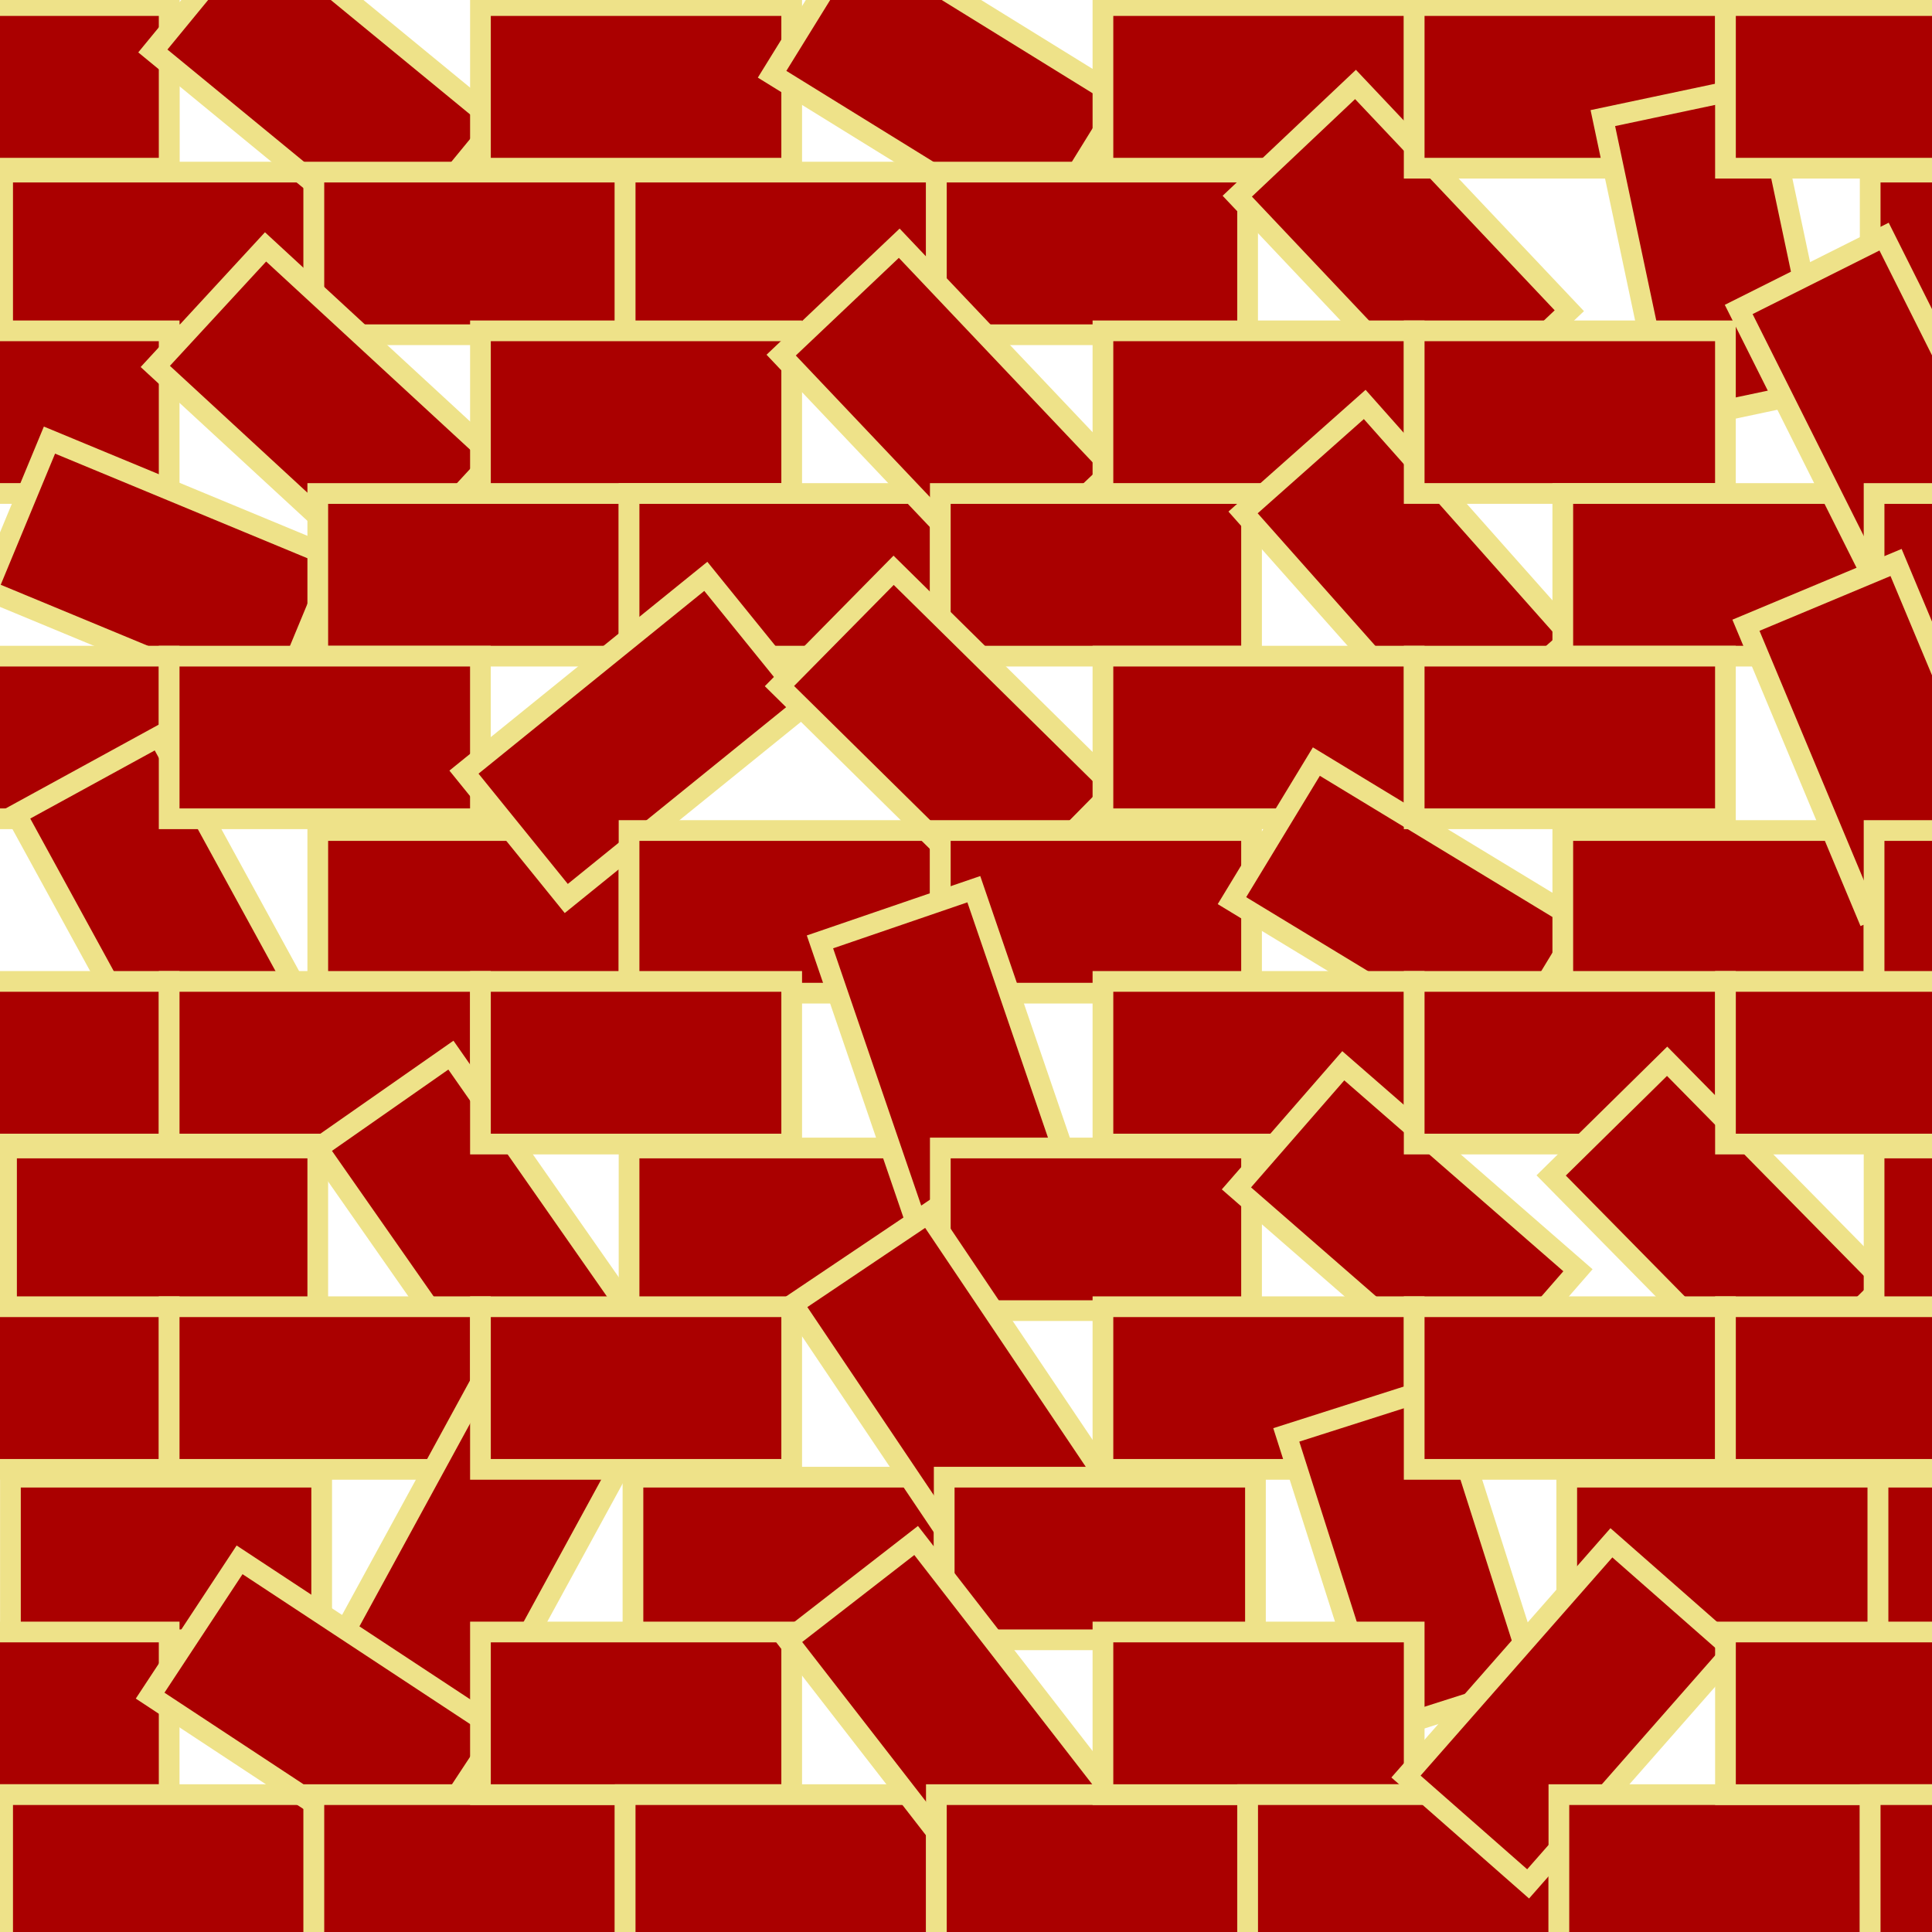 <?xml version="1.0" encoding="UTF-8" standalone="no"?>
<!-- Created with Inkscape (http://www.inkscape.org/) -->
<svg
   xmlns:dc="http://purl.org/dc/elements/1.1/"
   xmlns:cc="http://creativecommons.org/ns#"
   xmlns:rdf="http://www.w3.org/1999/02/22-rdf-syntax-ns#"
   xmlns:svg="http://www.w3.org/2000/svg"
   xmlns="http://www.w3.org/2000/svg"
   xmlns:xlink="http://www.w3.org/1999/xlink"
   xmlns:sodipodi="http://sodipodi.sourceforge.net/DTD/sodipodi-0.dtd"
   xmlns:inkscape="http://www.inkscape.org/namespaces/inkscape"
   width="50"
   height="50"
   id="svg2"
   sodipodi:version="0.32"
   inkscape:version="0.46"
   version="1.0"
   sodipodi:docname="BreakableWall.svg"
   inkscape:output_extension="org.inkscape.output.svg.inkscape">
  <defs
     id="defs4">
    <inkscape:perspective
       sodipodi:type="inkscape:persp3d"
       inkscape:vp_x="0 : 526.18109 : 1"
       inkscape:vp_y="0 : 1000 : 0"
       inkscape:vp_z="744.09448 : 526.18109 : 1"
       inkscape:persp3d-origin="372.04724 : 350.78739 : 1"
       id="perspective10" />
  </defs>
  <sodipodi:namedview
     id="base"
     pagecolor="#ffffff"
     bordercolor="#666666"
     borderopacity="1.0"
     gridtolerance="10000"
     guidetolerance="10"
     objecttolerance="10"
     inkscape:pageopacity="0.0"
     inkscape:pageshadow="2"
     inkscape:zoom="9.88"
     inkscape:cx="25.935292"
     inkscape:cy="18.264927"
     inkscape:document-units="px"
     inkscape:current-layer="layer1"
     showgrid="false"
     inkscape:window-width="1279"
     inkscape:window-height="725"
     inkscape:window-x="0"
     inkscape:window-y="25" />
  <g
     inkscape:label="Layer 1"
     inkscape:groupmode="layer"
     id="layer1">
    <rect
       inkscape:tile-y0="0.14438389"
       inkscape:tile-x0="0.32252133"
       y="0.144"
       x="-3.677"
       height="4.209"
       width="8.055"
       id="use5083"
       style="fill:#aa0000;fill-opacity:1;fill-rule:nonzero;stroke:#eee289;stroke-width:0.536;stroke-linecap:square;stroke-linejoin:miter;stroke-miterlimit:4;stroke-dasharray:none;stroke-dashoffset:0;stroke-opacity:1"
       inkscape:tile-cx="4.3502022"
       inkscape:tile-cy="2.2489877"
       inkscape:tile-w="8.0553617"
       inkscape:tile-h="4.2092075" />
    <use
       x="0"
       y="0"
       inkscape:tiled-clone-of="#use5083"
       xlink:href="#use5083"
       id="use5233"
       width="50"
       height="50" />
    <use
       x="0"
       y="0"
       inkscape:tiled-clone-of="#use5083"
       xlink:href="#use5083"
       transform="translate(3.745,4.31)"
       id="use5235"
       width="50"
       height="50" />
    <use
       x="0"
       y="0"
       inkscape:tiled-clone-of="#use5083"
       xlink:href="#use5083"
       transform="translate(0,8.418)"
       id="use5237"
       width="50"
       height="50" />
    <use
       x="0"
       y="0"
       inkscape:tiled-clone-of="#use5083"
       xlink:href="#use5083"
       transform="matrix(0.924,0.383,-0.383,0.924,4.733,12.665)"
       id="use5239"
       width="50"
       height="50" />
    <use
       x="0"
       y="0"
       inkscape:tiled-clone-of="#use5083"
       xlink:href="#use5083"
       transform="translate(0,16.837)"
       id="use5241"
       width="50"
       height="50" />
    <use
       x="0"
       y="0"
       inkscape:tiled-clone-of="#use5083"
       xlink:href="#use5083"
       transform="matrix(0.48,0.877,-0.877,0.48,6.002,22.213)"
       id="use5243"
       width="50"
       height="50" />
    <use
       x="0"
       y="0"
       inkscape:tiled-clone-of="#use5083"
       xlink:href="#use5083"
       transform="translate(0,25.255)"
       id="use5245"
       width="50"
       height="50" />
    <use
       x="0"
       y="0"
       inkscape:tiled-clone-of="#use5083"
       xlink:href="#use5083"
       transform="translate(3.846,29.566)"
       id="use5247"
       width="50"
       height="50" />
    <use
       x="0"
       y="0"
       inkscape:tiled-clone-of="#use5083"
       xlink:href="#use5083"
       transform="translate(0,33.674)"
       id="use5249"
       width="50"
       height="50" />
    <use
       x="0"
       y="0"
       inkscape:tiled-clone-of="#use5083"
       xlink:href="#use5083"
       transform="translate(3.947,38.085)"
       id="use5251"
       width="50"
       height="50" />
    <use
       x="0"
       y="0"
       inkscape:tiled-clone-of="#use5083"
       xlink:href="#use5083"
       transform="translate(0,42.092)"
       id="use5253"
       width="50"
       height="50" />
    <use
       x="0"
       y="0"
       inkscape:tiled-clone-of="#use5083"
       xlink:href="#use5083"
       transform="translate(3.745,46.301)"
       id="use5255"
       width="50"
       height="50" />
    <use
       x="0"
       y="0"
       inkscape:tiled-clone-of="#use5083"
       xlink:href="#use5083"
       transform="matrix(-0.773,-0.635,-0.635,0.773,10.104,0.734)"
       id="use5257"
       width="50"
       height="50" />
    <use
       x="0"
       y="0"
       inkscape:tiled-clone-of="#use5083"
       xlink:href="#use5083"
       transform="matrix(-1,0,0,1,12.501,4.31)"
       id="use5259"
       width="50"
       height="50" />
    <use
       x="0"
       y="0"
       inkscape:tiled-clone-of="#use5083"
       xlink:href="#use5083"
       transform="matrix(-0.735,-0.678,-0.678,0.735,10.188,9.252)"
       id="use5261"
       width="50"
       height="50" />
    <use
       x="0"
       y="0"
       inkscape:tiled-clone-of="#use5083"
       xlink:href="#use5083"
       transform="matrix(-1,0,0,1,12.602,12.628)"
       id="use5263"
       width="50"
       height="50" />
    <use
       x="0"
       y="0"
       inkscape:tiled-clone-of="#use5083"
       xlink:href="#use5083"
       transform="matrix(-1,0,0,1,8.756,16.837)"
       id="use5265"
       width="50"
       height="50" />
    <use
       x="0"
       y="0"
       inkscape:tiled-clone-of="#use5083"
       xlink:href="#use5083"
       transform="matrix(-1,0,0,1,12.602,21.35)"
       id="use5267"
       width="50"
       height="50" />
    <use
       x="0"
       y="0"
       inkscape:tiled-clone-of="#use5083"
       xlink:href="#use5083"
       transform="matrix(-1,0,0,1,8.756,25.255)"
       id="use5269"
       width="50"
       height="50" />
    <use
       x="0"
       y="0"
       inkscape:tiled-clone-of="#use5083"
       xlink:href="#use5083"
       transform="matrix(-0.573,-0.82,-0.82,0.573,14.296,30.814)"
       id="use5271"
       width="50"
       height="50" />
    <use
       x="0"
       y="0"
       inkscape:tiled-clone-of="#use5083"
       xlink:href="#use5083"
       transform="matrix(-1,0,0,1,8.756,33.674)"
       id="use5273"
       width="50"
       height="50" />
    <use
       x="0"
       y="0"
       inkscape:tiled-clone-of="#use5083"
       xlink:href="#use5083"
       transform="matrix(-0.479,0.878,0.878,0.479,10.546,38.95)"
       id="use5275"
       width="50"
       height="50" />
    <use
       x="0"
       y="0"
       inkscape:tiled-clone-of="#use5083"
       xlink:href="#use5083"
       transform="matrix(-0.835,-0.55,-0.55,0.835,9.935,42.656)"
       id="use5277"
       width="50"
       height="50" />
    <use
       x="0"
       y="0"
       inkscape:tiled-clone-of="#use5083"
       xlink:href="#use5083"
       transform="matrix(-1,0,0,1,12.501,46.301)"
       id="use5279"
       width="50"
       height="50" />
    <use
       x="0"
       y="0"
       inkscape:tiled-clone-of="#use5083"
       xlink:href="#use5083"
       transform="translate(16.111,0)"
       id="use5281"
       width="50"
       height="50" />
    <use
       x="0"
       y="0"
       inkscape:tiled-clone-of="#use5083"
       xlink:href="#use5083"
       transform="translate(19.856,4.31)"
       id="use5283"
       width="50"
       height="50" />
    <use
       x="0"
       y="0"
       inkscape:tiled-clone-of="#use5083"
       xlink:href="#use5083"
       transform="translate(16.111,8.418)"
       id="use5285"
       width="50"
       height="50" />
    <use
       x="0"
       y="0"
       inkscape:tiled-clone-of="#use5083"
       xlink:href="#use5083"
       transform="translate(19.957,12.628)"
       id="use5287"
       width="50"
       height="50" />
    <use
       x="0"
       y="0"
       inkscape:tiled-clone-of="#use5083"
       xlink:href="#use5083"
       transform="matrix(0.777,-0.629,0.629,0.777,14.774,17.558)"
       id="use5289"
       width="50"
       height="50" />
    <use
       x="0"
       y="0"
       inkscape:tiled-clone-of="#use5083"
       xlink:href="#use5083"
       transform="translate(19.957,21.35)"
       id="use5291"
       width="50"
       height="50" />
    <use
       x="0"
       y="0"
       inkscape:tiled-clone-of="#use5083"
       xlink:href="#use5083"
       transform="translate(16.111,25.255)"
       id="use5293"
       width="50"
       height="50" />
    <use
       x="0"
       y="0"
       inkscape:tiled-clone-of="#use5083"
       xlink:href="#use5083"
       transform="translate(19.957,29.566)"
       id="use5295"
       width="50"
       height="50" />
    <use
       x="0"
       y="0"
       inkscape:tiled-clone-of="#use5083"
       xlink:href="#use5083"
       transform="translate(16.111,33.674)"
       id="use5297"
       width="50"
       height="50" />
    <use
       x="0"
       y="0"
       inkscape:tiled-clone-of="#use5083"
       xlink:href="#use5083"
       transform="translate(20.058,38.085)"
       id="use5299"
       width="50"
       height="50" />
    <use
       x="0"
       y="0"
       inkscape:tiled-clone-of="#use5083"
       xlink:href="#use5083"
       transform="translate(16.111,42.092)"
       id="use5301"
       width="50"
       height="50" />
    <use
       x="0"
       y="0"
       inkscape:tiled-clone-of="#use5083"
       xlink:href="#use5083"
       transform="translate(19.856,46.301)"
       id="use5303"
       width="50"
       height="50" />
    <use
       x="0"
       y="0"
       inkscape:tiled-clone-of="#use5083"
       xlink:href="#use5083"
       transform="matrix(-0.851,-0.526,-0.526,0.851,25.997,0.52)"
       id="use5305"
       width="50"
       height="50" />
    <use
       x="0"
       y="0"
       inkscape:tiled-clone-of="#use5083"
       xlink:href="#use5083"
       transform="matrix(-1,0,0,1,28.611,4.31)"
       id="use5307"
       width="50"
       height="50" />
    <use
       x="0"
       y="0"
       inkscape:tiled-clone-of="#use5083"
       xlink:href="#use5083"
       transform="matrix(-0.688,-0.726,-0.726,0.688,26.389,9.374)"
       id="use5309"
       width="50"
       height="50" />
    <use
       x="0"
       y="0"
       inkscape:tiled-clone-of="#use5083"
       xlink:href="#use5083"
       transform="matrix(-1,0,0,1,28.713,12.628)"
       id="use5311"
       width="50"
       height="50" />
    <use
       x="0"
       y="0"
       inkscape:tiled-clone-of="#use5083"
       xlink:href="#use5083"
       transform="matrix(-0.712,-0.702,-0.702,0.712,26.345,17.73)"
       id="use5313"
       width="50"
       height="50" />
    <use
       x="0"
       y="0"
       inkscape:tiled-clone-of="#use5083"
       xlink:href="#use5083"
       transform="matrix(-1,0,0,1,28.713,21.35)"
       id="use5315"
       width="50"
       height="50" />
    <use
       x="0"
       y="0"
       inkscape:tiled-clone-of="#use5083"
       xlink:href="#use5083"
       transform="matrix(-0.324,-0.946,-0.946,0.324,26.757,27.107)"
       id="use5317"
       width="50"
       height="50" />
    <use
       x="0"
       y="0"
       inkscape:tiled-clone-of="#use5083"
       xlink:href="#use5083"
       transform="matrix(-1,0,0,1,28.713,29.566)"
       id="use5319"
       width="50"
       height="50" />
    <use
       x="0"
       y="0"
       inkscape:tiled-clone-of="#use5083"
       xlink:href="#use5083"
       transform="matrix(-0.558,-0.83,-0.83,0.558,26.578,34.959)"
       id="use5321"
       width="50"
       height="50" />
    <use
       x="0"
       y="0"
       inkscape:tiled-clone-of="#use5083"
       xlink:href="#use5083"
       transform="matrix(-1,0,0,1,28.814,38.085)"
       id="use5323"
       width="50"
       height="50" />
    <use
       x="0"
       y="0"
       inkscape:tiled-clone-of="#use5083"
       xlink:href="#use5083"
       transform="matrix(-0.613,-0.79,-0.79,0.613,26.507,43.238)"
       id="use5325"
       width="50"
       height="50" />
    <use
       x="0"
       y="0"
       inkscape:tiled-clone-of="#use5083"
       xlink:href="#use5083"
       transform="matrix(-1,0,0,1,28.611,46.301)"
       id="use5327"
       width="50"
       height="50" />
    <use
       x="0"
       y="0"
       inkscape:tiled-clone-of="#use5083"
       xlink:href="#use5083"
       transform="translate(32.221,0)"
       id="use5329"
       width="50"
       height="50" />
    <use
       x="0"
       y="0"
       inkscape:tiled-clone-of="#use5083"
       xlink:href="#use5083"
       transform="matrix(0.687,0.727,-0.727,0.687,37.711,4.76)"
       id="use5331"
       width="50"
       height="50" />
    <use
       x="0"
       y="0"
       inkscape:tiled-clone-of="#use5083"
       xlink:href="#use5083"
       transform="translate(32.221,8.418)"
       id="use5333"
       width="50"
       height="50" />
    <use
       x="0"
       y="0"
       inkscape:tiled-clone-of="#use5083"
       xlink:href="#use5083"
       transform="matrix(0.664,0.748,-0.748,0.664,37.868,13.122)"
       id="use5335"
       width="50"
       height="50" />
    <use
       x="0"
       y="0"
       inkscape:tiled-clone-of="#use5083"
       xlink:href="#use5083"
       transform="translate(32.221,16.837)"
       id="use5337"
       width="50"
       height="50" />
    <use
       x="0"
       y="0"
       inkscape:tiled-clone-of="#use5083"
       xlink:href="#use5083"
       transform="matrix(0.855,0.519,-0.519,0.855,37.286,21.495)"
       id="use5339"
       width="50"
       height="50" />
    <use
       x="0"
       y="0"
       inkscape:tiled-clone-of="#use5083"
       xlink:href="#use5083"
       transform="translate(32.221,25.255)"
       id="use5341"
       width="50"
       height="50" />
    <use
       x="0"
       y="0"
       inkscape:tiled-clone-of="#use5083"
       xlink:href="#use5083"
       transform="matrix(0.754,0.657,-0.657,0.754,37.631,29.889)"
       id="use5343"
       width="50"
       height="50" />
    <use
       x="0"
       y="0"
       inkscape:tiled-clone-of="#use5083"
       xlink:href="#use5083"
       transform="translate(32.221,33.674)"
       id="use5345"
       width="50"
       height="50" />
    <use
       x="0"
       y="0"
       inkscape:tiled-clone-of="#use5083"
       xlink:href="#use5083"
       transform="matrix(0.304,0.953,-0.953,0.304,38.555,39.316)"
       id="use5347"
       width="50"
       height="50" />
    <use
       x="0"
       y="0"
       inkscape:tiled-clone-of="#use5083"
       xlink:href="#use5083"
       transform="translate(32.221,42.092)"
       id="use5349"
       width="50"
       height="50" />
    <use
       x="0"
       y="0"
       inkscape:tiled-clone-of="#use5083"
       xlink:href="#use5083"
       transform="translate(35.966,46.301)"
       id="use5351"
       width="50"
       height="50" />
    <use
       x="0"
       y="0"
       inkscape:tiled-clone-of="#use5083"
       xlink:href="#use5083"
       transform="matrix(-1,0,0,1,40.977,0)"
       id="use5353"
       width="50"
       height="50" />
    <use
       x="0"
       y="0"
       inkscape:tiled-clone-of="#use5083"
       xlink:href="#use5083"
       transform="matrix(-0.207,-0.978,-0.978,0.207,46.645,6.437)"
       id="use5355"
       width="50"
       height="50" />
    <use
       x="0"
       y="0"
       inkscape:tiled-clone-of="#use5083"
       xlink:href="#use5083"
       transform="matrix(-1,0,0,1,40.977,8.418)"
       id="use5357"
       width="50"
       height="50" />
    <use
       x="0"
       y="0"
       inkscape:tiled-clone-of="#use5083"
       xlink:href="#use5083"
       transform="matrix(-1,0,0,1,44.823,12.628)"
       id="use5359"
       width="50"
       height="50" />
    <use
       x="0"
       y="0"
       inkscape:tiled-clone-of="#use5083"
       xlink:href="#use5083"
       transform="matrix(-1,0,0,1,40.977,16.837)"
       id="use5361"
       width="50"
       height="50" />
    <use
       x="0"
       y="0"
       inkscape:tiled-clone-of="#use5083"
       xlink:href="#use5083"
       transform="matrix(-1,0,0,1,44.823,21.35)"
       id="use5363"
       width="50"
       height="50" />
    <use
       x="0"
       y="0"
       inkscape:tiled-clone-of="#use5083"
       xlink:href="#use5083"
       transform="matrix(-1,0,0,1,40.977,25.255)"
       id="use5365"
       width="50"
       height="50" />
    <use
       x="0"
       y="0"
       inkscape:tiled-clone-of="#use5083"
       xlink:href="#use5083"
       transform="matrix(-0.702,-0.713,-0.713,0.702,46.321,30.486)"
       id="use5367"
       width="50"
       height="50" />
    <use
       x="0"
       y="0"
       inkscape:tiled-clone-of="#use5083"
       xlink:href="#use5083"
       transform="matrix(-1,0,0,1,40.977,33.674)"
       id="use5369"
       width="50"
       height="50" />
    <use
       x="0"
       y="0"
       inkscape:tiled-clone-of="#use5083"
       xlink:href="#use5083"
       transform="matrix(-1,0,0,1,44.925,38.085)"
       id="use5371"
       width="50"
       height="50" />
    <use
       x="0"
       y="0"
       inkscape:tiled-clone-of="#use5083"
       xlink:href="#use5083"
       transform="matrix(-0.66,0.751,0.751,0.66,39.168,42.594)"
       id="use5373"
       width="50"
       height="50" />
    <use
       x="0"
       y="0"
       inkscape:tiled-clone-of="#use5083"
       xlink:href="#use5083"
       transform="matrix(-1,0,0,1,44.722,46.301)"
       id="use5375"
       width="50"
       height="50" />
    <use
       x="0"
       y="0"
       inkscape:tiled-clone-of="#use5083"
       xlink:href="#use5083"
       transform="translate(48.332,0)"
       id="use5377"
       width="50"
       height="50" />
    <use
       x="0"
       y="0"
       inkscape:tiled-clone-of="#use5083"
       xlink:href="#use5083"
       transform="translate(52.077,4.31)"
       id="use5379"
       width="50"
       height="50" />
    <use
       x="0"
       y="0"
       inkscape:tiled-clone-of="#use5083"
       xlink:href="#use5083"
       transform="matrix(0.448,0.894,-0.894,0.448,50.536,9.346)"
       id="use5381"
       width="50"
       height="50" />
    <use
       x="0"
       y="0"
       inkscape:tiled-clone-of="#use5083"
       xlink:href="#use5083"
       transform="translate(52.178,12.628)"
       id="use5383"
       width="50"
       height="50" />
    <use
       x="0"
       y="0"
       inkscape:tiled-clone-of="#use5083"
       xlink:href="#use5083"
       transform="matrix(0.386,0.923,-0.923,0.386,50.622,17.895)"
       id="use5385"
       width="50"
       height="50" />
    <use
       x="0"
       y="0"
       inkscape:tiled-clone-of="#use5083"
       xlink:href="#use5083"
       transform="translate(52.178,21.35)"
       id="use5387"
       width="50"
       height="50" />
    <use
       x="0"
       y="0"
       inkscape:tiled-clone-of="#use5083"
       xlink:href="#use5083"
       transform="translate(48.332,25.255)"
       id="use5389"
       width="50"
       height="50" />
    <use
       x="0"
       y="0"
       inkscape:tiled-clone-of="#use5083"
       xlink:href="#use5083"
       transform="translate(52.178,29.566)"
       id="use5391"
       width="50"
       height="50" />
    <use
       x="0"
       y="0"
       inkscape:tiled-clone-of="#use5083"
       xlink:href="#use5083"
       transform="translate(48.332,33.674)"
       id="use5393"
       width="50"
       height="50" />
    <use
       x="0"
       y="0"
       inkscape:tiled-clone-of="#use5083"
       xlink:href="#use5083"
       transform="translate(52.28,38.085)"
       id="use5395"
       width="50"
       height="50" />
    <use
       x="0"
       y="0"
       inkscape:tiled-clone-of="#use5083"
       xlink:href="#use5083"
       transform="translate(48.332,42.092)"
       id="use5397"
       width="50"
       height="50" />
    <use
       x="0"
       y="0"
       inkscape:tiled-clone-of="#use5083"
       xlink:href="#use5083"
       transform="translate(52.077,46.301)"
       id="use5399"
       width="50"
       height="50" />
  </g>
</svg>
